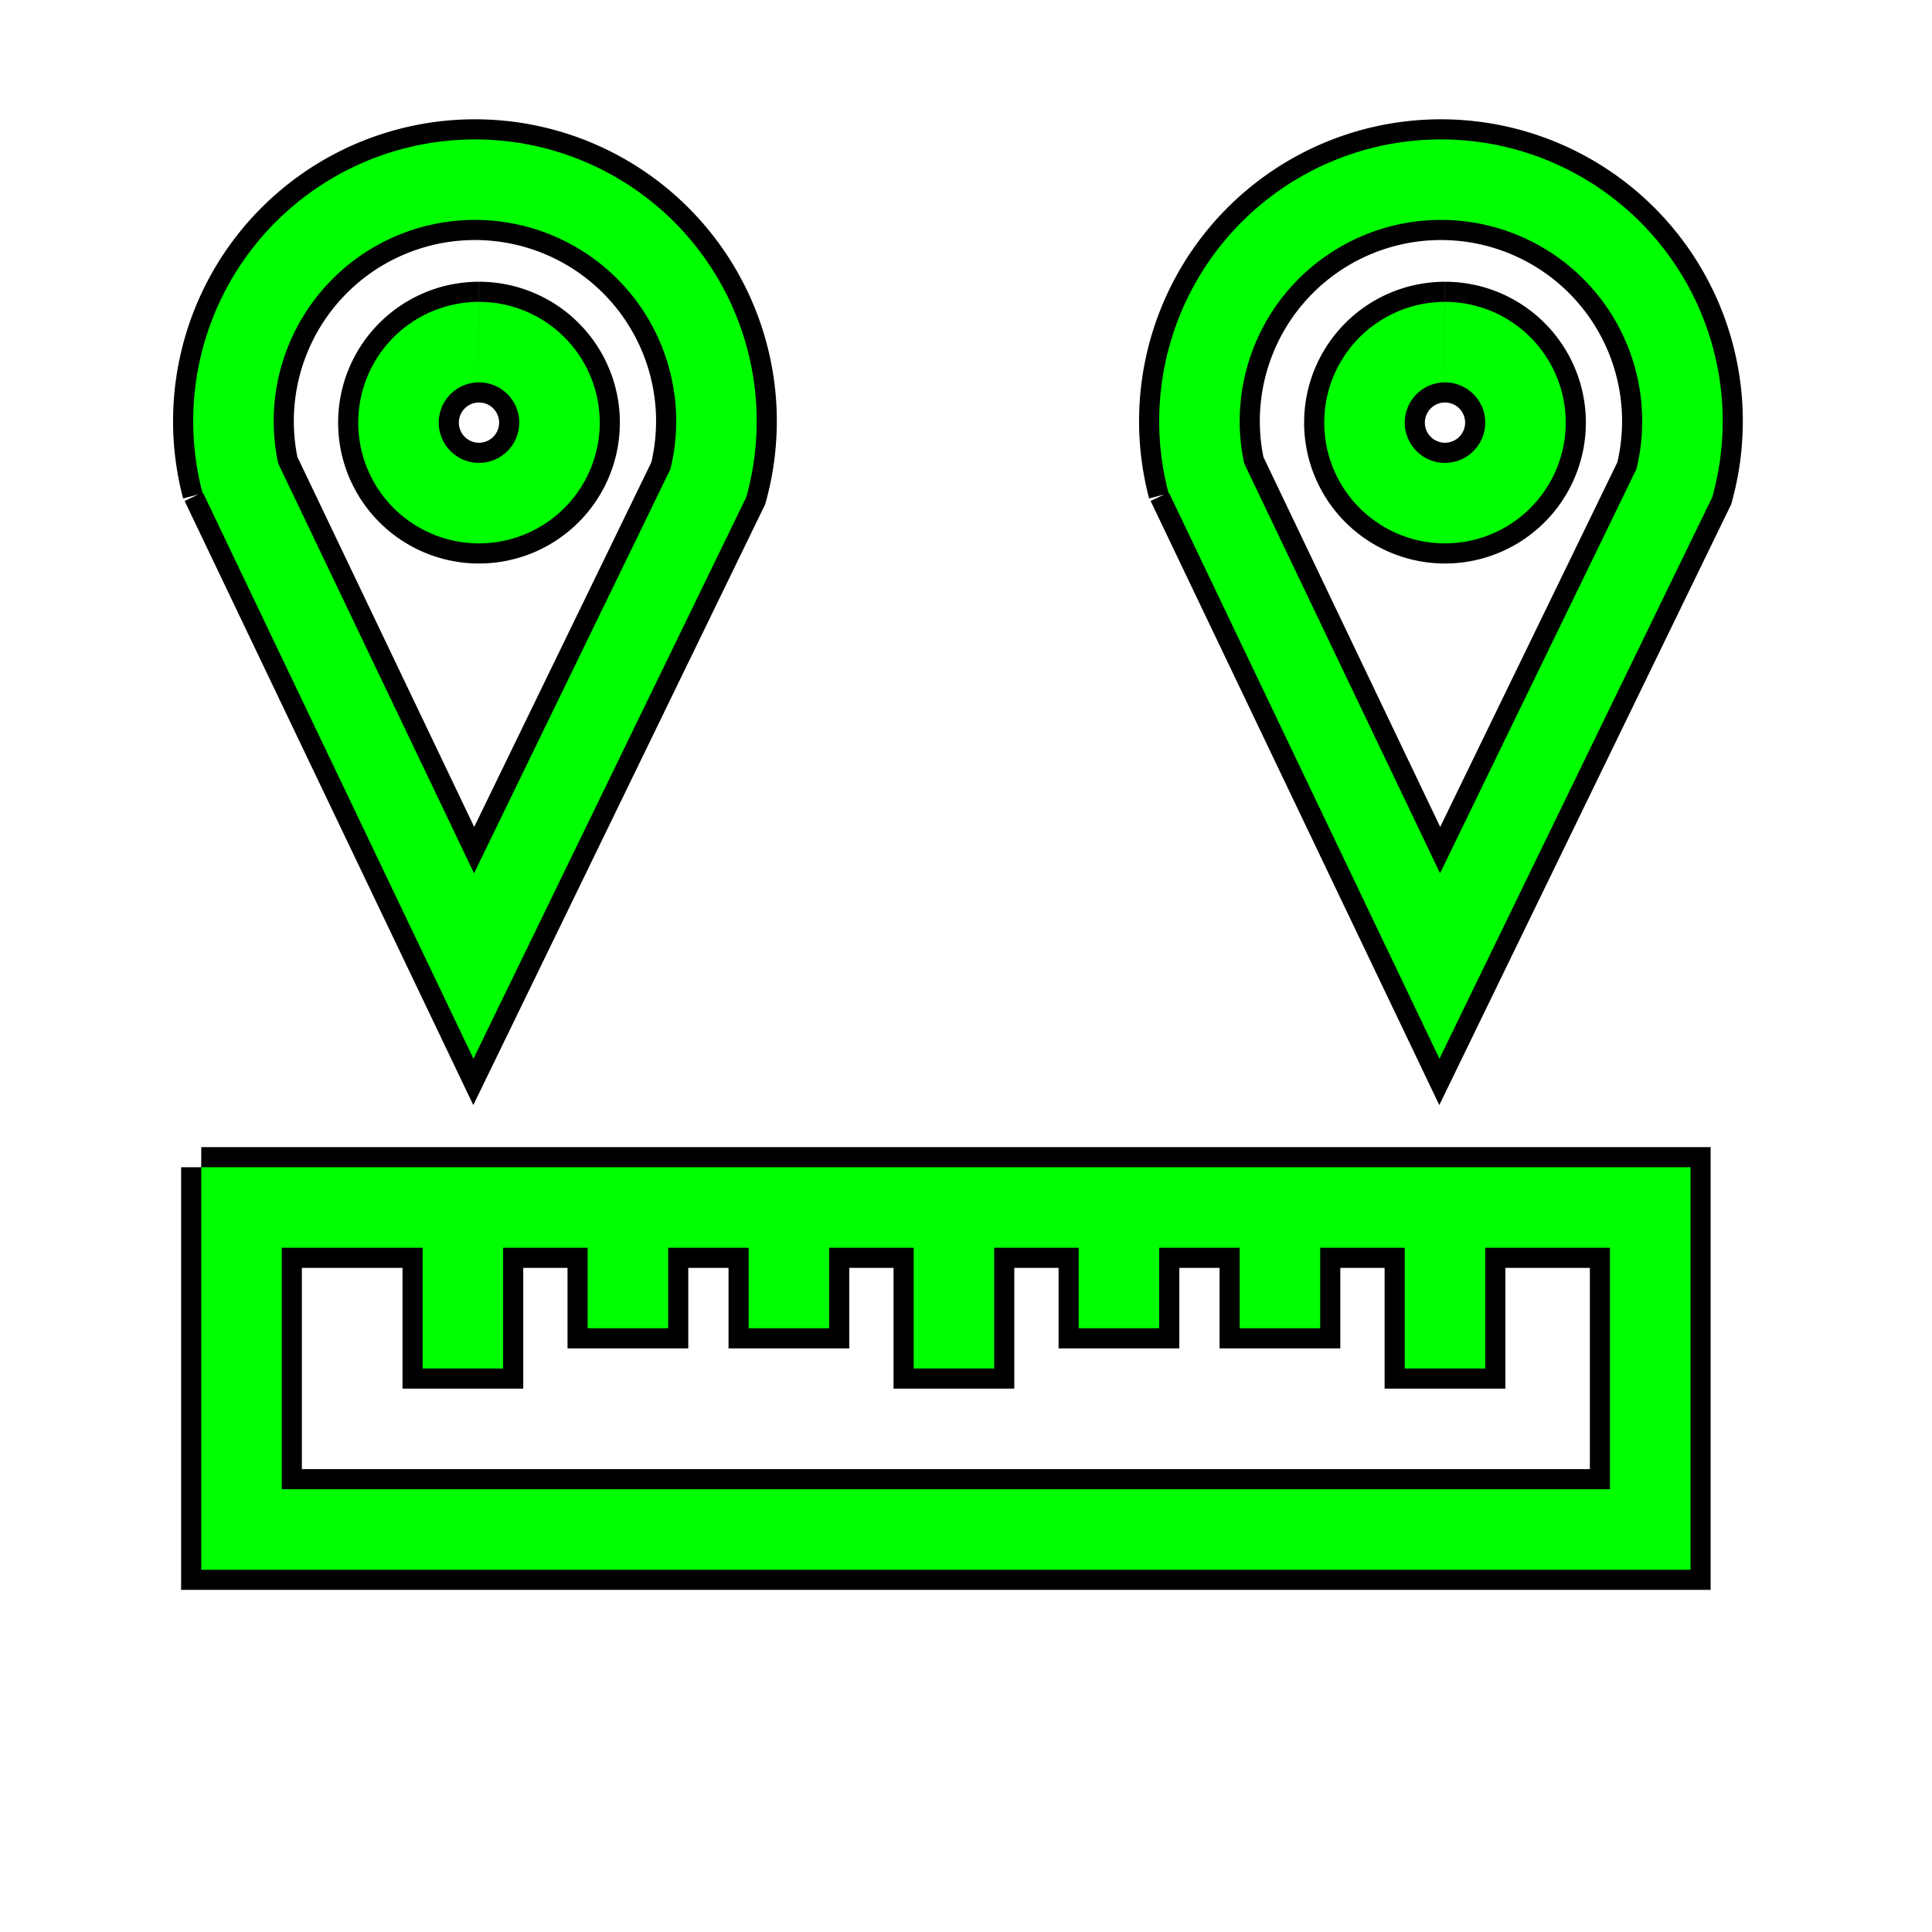 <svg xmlns="http://www.w3.org/2000/svg" style="background:#B0B0B0" width="80" height="80" viewBox="0 0 48.00 48.00">
  <path style="stroke-width:3;stroke:#000000;fill:#000000;fill-opacity:0.00" d="             M6,12 a6,6,0 1 1 11.6,0 l-5.83,12 l-5.83,-12.2             M11.9,8.5 m0,0 a2,2,0 1 0 0.001,0         " />
  <path style="stroke-width:2;stroke:#00FF00;fill:#000000;fill-opacity:0.00" d="             M6,12 a6,6,0 1 1 11.6,0 l-5.83,12 l-5.83,-12.2             M11.9,8.5 m0,0 a2,2,0 1 0 0.001,0          " />
  <path style="stroke-width:3;stroke:#000000;fill:#000000;fill-opacity:0.00" d="             M30,12 a6,6,0 1 1 11.6,0 l-5.83,12 l-5.83,-12.2             M35.9,8.5 m0,0 a2,2,0 1 0 0.001,0         " />
  <path style="stroke-width:2;stroke:#00FF00;fill:#000000;fill-opacity:0.00" d="             M30,12 a6,6,0 1 1 11.6,0 l-5.83,12 l-5.83,-12.2             M35.9,8.5 m0,0 a2,2,0 1 0 0.001,0          " />
  <path style="stroke-width:3;stroke:#000000;fill:#000000;fill-opacity:0.00" d="              M5,30 l36,0 l0,8 l-35,0 l0,-9             M11.5,30 l0,4.5             M15.6,30 l0,3.5             M19.6,30 l0,3.5             M23.7,30 l0,4.5             M27.8,30 l0,3.5             M31.8,30 l0,3.5             M35.9,30 l0,4.5         " />
  <path style="stroke-width:2;stroke:#00FF00;fill:#000000;fill-opacity:0.00" d="              M5,30 l36,0 l0,8 l-35,0 l0,-9             M11.5,30 l0,4             M15.6,30 l0,3             M19.6,30 l0,3             M23.7,30 l0,4             M27.8,30 l0,3             M31.8,30 l0,3             M35.9,30 l0,4         " />
</svg>